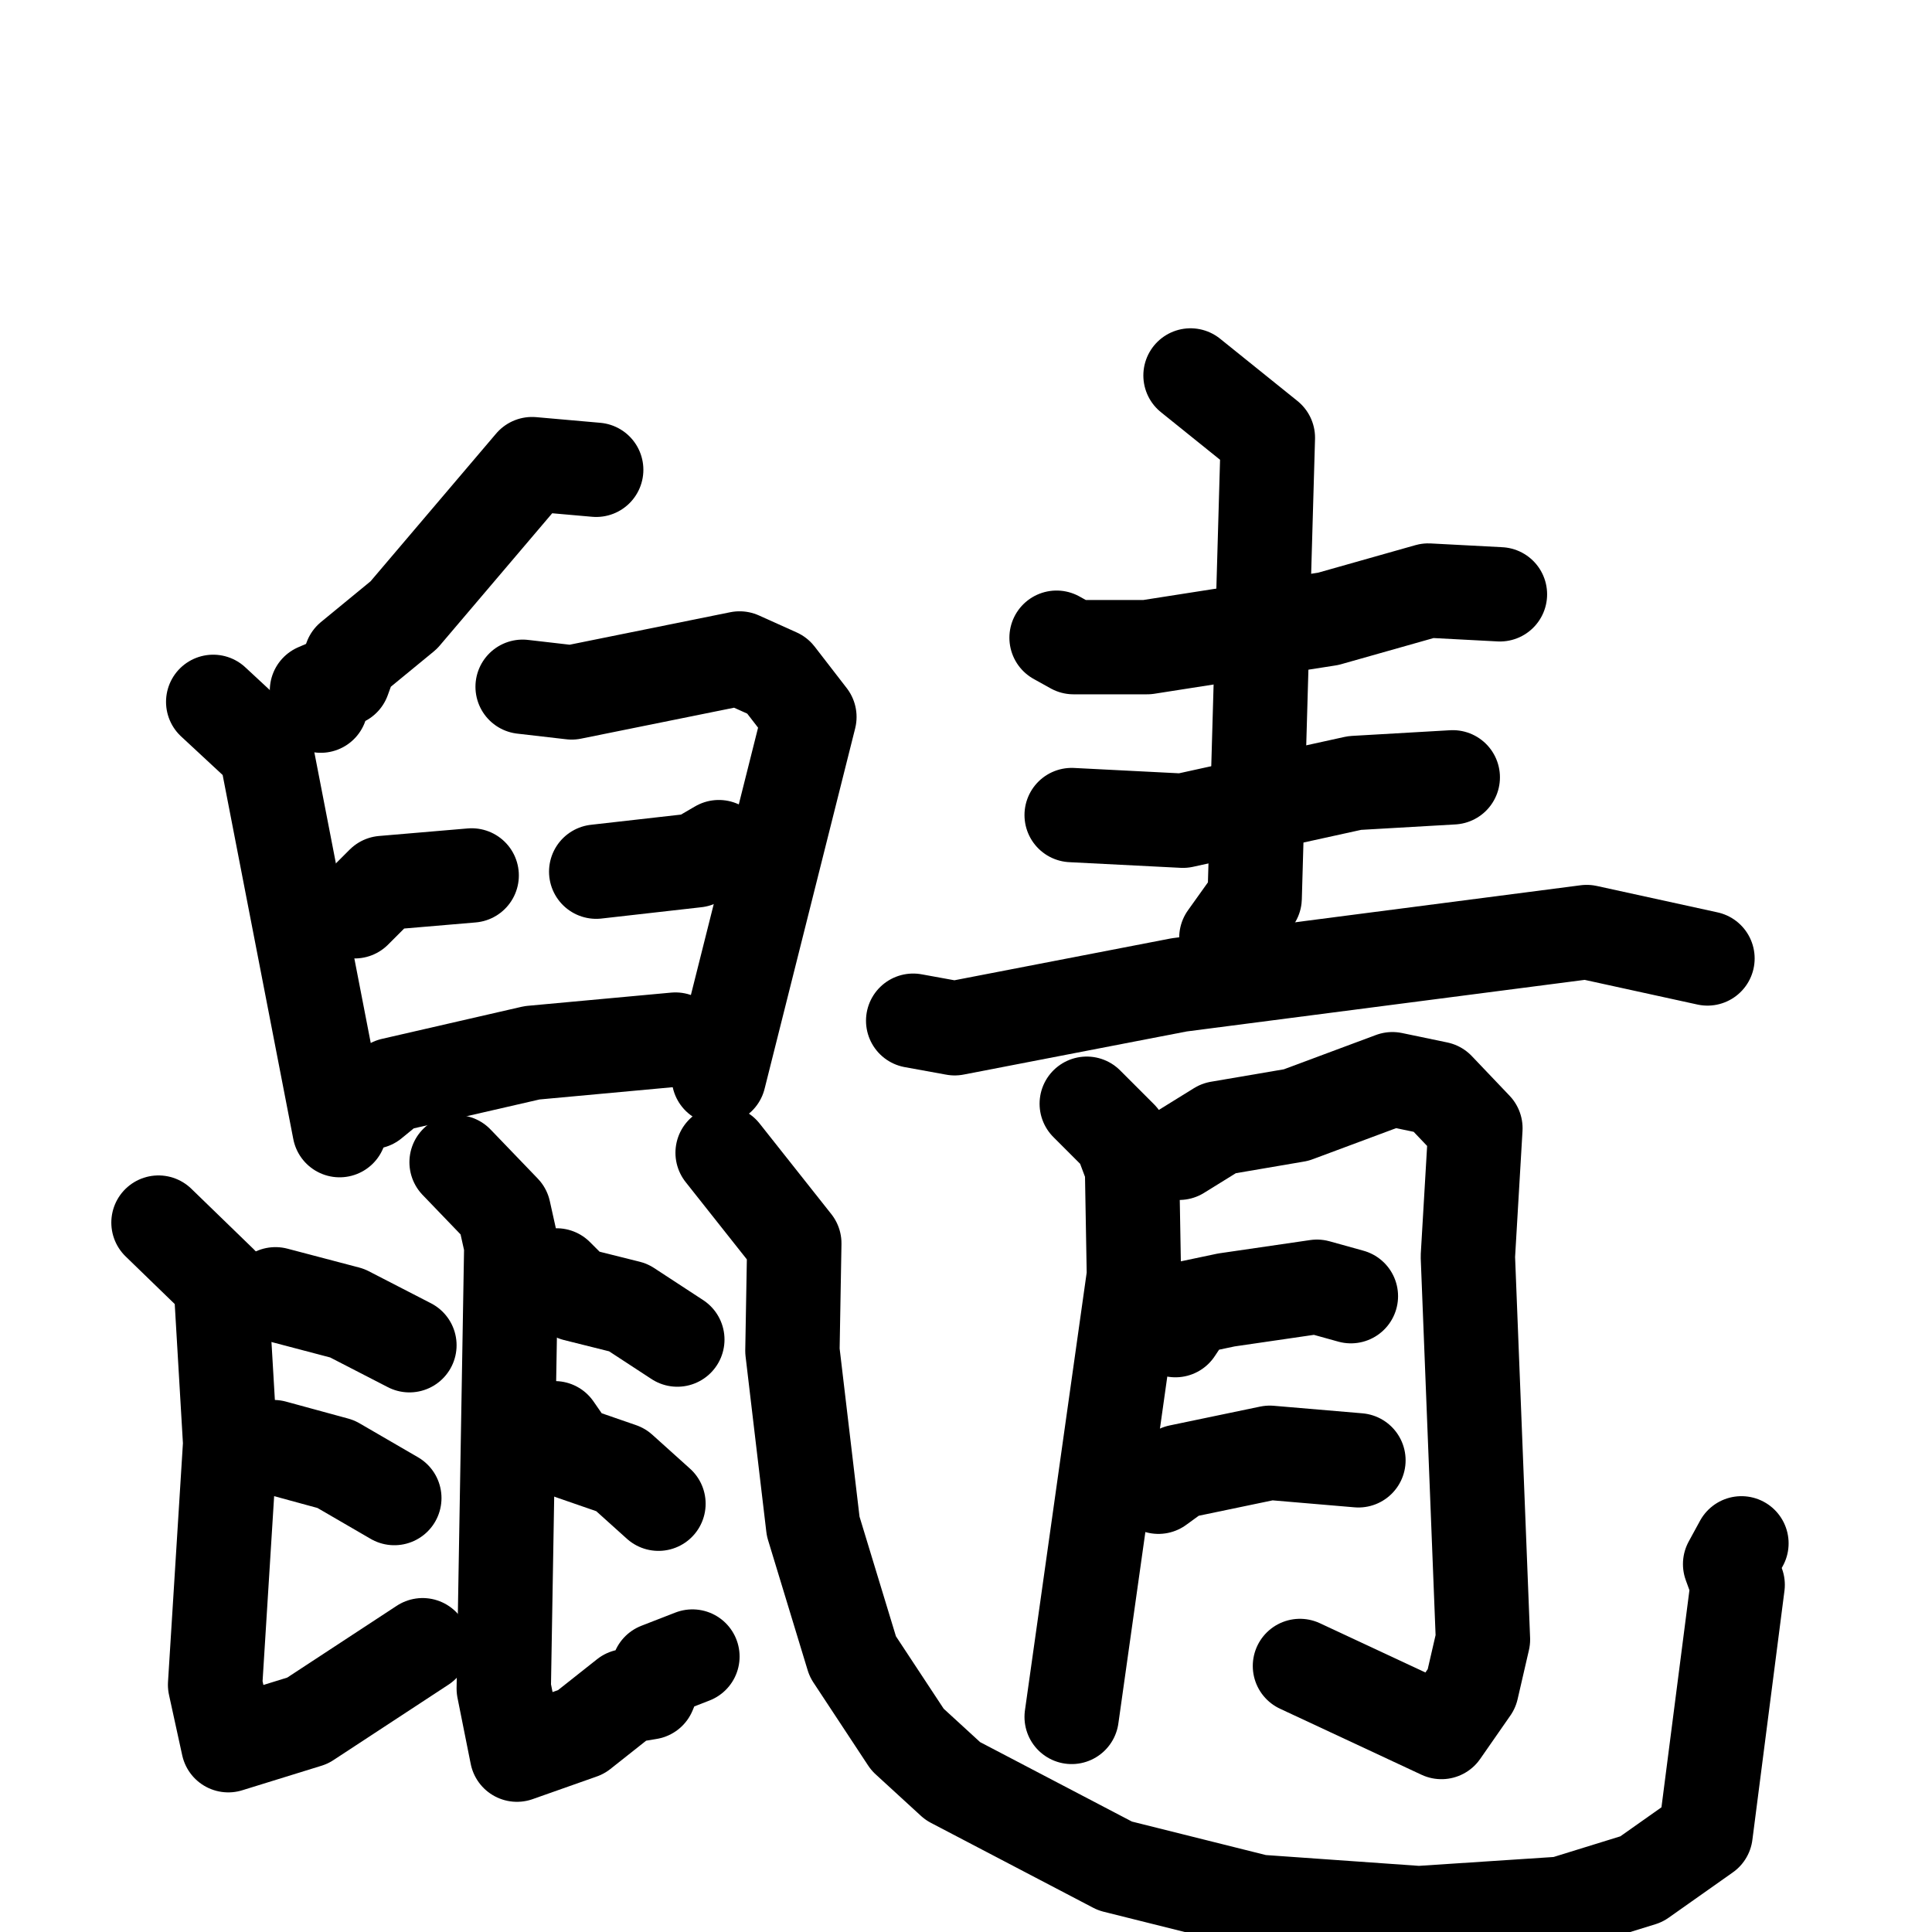 <svg xmlns="http://www.w3.org/2000/svg" viewBox="0 0 1024 1024">
  <g style="fill:none;stroke:#000000;stroke-width:50;stroke-linecap:round;stroke-linejoin:round;" transform="scale(1, 1) translate(0, 0)">
    <path d="M 316.0,249.0 L 282.0,246.0 L 214.0,326.0 L 186.0,349.0 L 182.0,360.0 L 168.0,366.0 L 170.0,374.0"/>
    <path d="M 113.0,372.0 L 141.0,398.0 L 180.0,599.0"/>
    <path d="M 188.0,483.0 L 203.0,468.0 L 250.0,464.0"/>
    <path d="M 277.0,364.0 L 303.0,367.0 L 392.0,349.0 L 412.0,358.0 L 429.0,380.0 L 381.0,571.0"/>
    <path d="M 316.0,462.0 L 369.0,456.0 L 381.0,449.0"/>
    <path d="M 197.0,584.0 L 208.0,575.0 L 282.0,558.0 L 358.0,551.0"/>
    <path d="M 84.0,648.0 L 117.0,680.0 L 122.0,765.0 L 114.0,893.0 L 121.0,925.0 L 163.0,912.0 L 224.0,872.0"/>
    <path d="M 146.0,686.0 L 184.0,696.0 L 217.0,713.0"/>
    <path d="M 145.0,767.0 L 178.0,776.0 L 209.0,794.0"/>
    <path d="M 242.0,616.0 L 267.0,642.0 L 271.0,660.0 L 267.0,895.0 L 274.0,930.0 L 308.0,918.0 L 332.0,899.0 L 344.0,897.0 L 349.0,885.0 L 367.0,878.0"/>
    <path d="M 295.0,676.0 L 305.0,686.0 L 333.0,693.0 L 359.0,710.0"/>
    <path d="M 294.0,757.0 L 303.0,770.0 L 329.0,779.0 L 349.0,797.0"/>
    <path d="M 383.0,611.0 L 421.0,659.0 L 420.0,716.0 L 431.0,809.0 L 452.0,878.0 L 481.0,922.0 L 505.0,944.0 L 591.0,989.0 L 667.0,1008.0 L 752.0,1014.0 L 828.0,1009.0 L 870.0,996.0 L 904.0,972.0 L 921.0,840.0 L 917.0,829.0 L 923.0,818.0"/>
    <path d="M 560.0,338.0 L 569.0,343.0 L 608.0,343.0 L 704.0,328.0 L 757.0,313.0 L 795.0,315.0"/>
    <path d="M 568.0,432.0 L 627.0,435.0 L 718.0,415.0 L 770.0,412.0"/>
    <path d="M 631.0,199.0 L 672.0,232.0 L 665.0,476.0 L 650.0,497.0"/>
    <path d="M 484.0,541.0 L 506.0,545.0 L 625.0,522.0 L 841.0,494.0 L 905.0,508.0"/>
    <path d="M 576.0,585.0 L 594.0,603.0 L 600.0,619.0 L 601.0,676.0 L 568.0,910.0"/>
    <path d="M 625.0,611.0 L 646.0,598.0 L 687.0,591.0 L 738.0,572.0 L 762.0,577.0 L 782.0,598.0 L 778.0,666.0 L 786.0,869.0 L 780.0,895.0 L 764.0,918.0 L 689.0,883.0"/>
    <path d="M 623.0,705.0 L 631.0,693.0 L 650.0,689.0 L 698.0,682.0 L 716.0,687.0"/>
    <path d="M 614.0,788.0 L 625.0,780.0 L 673.0,770.0 L 720.0,774.0"/>
  </g>
</svg>

